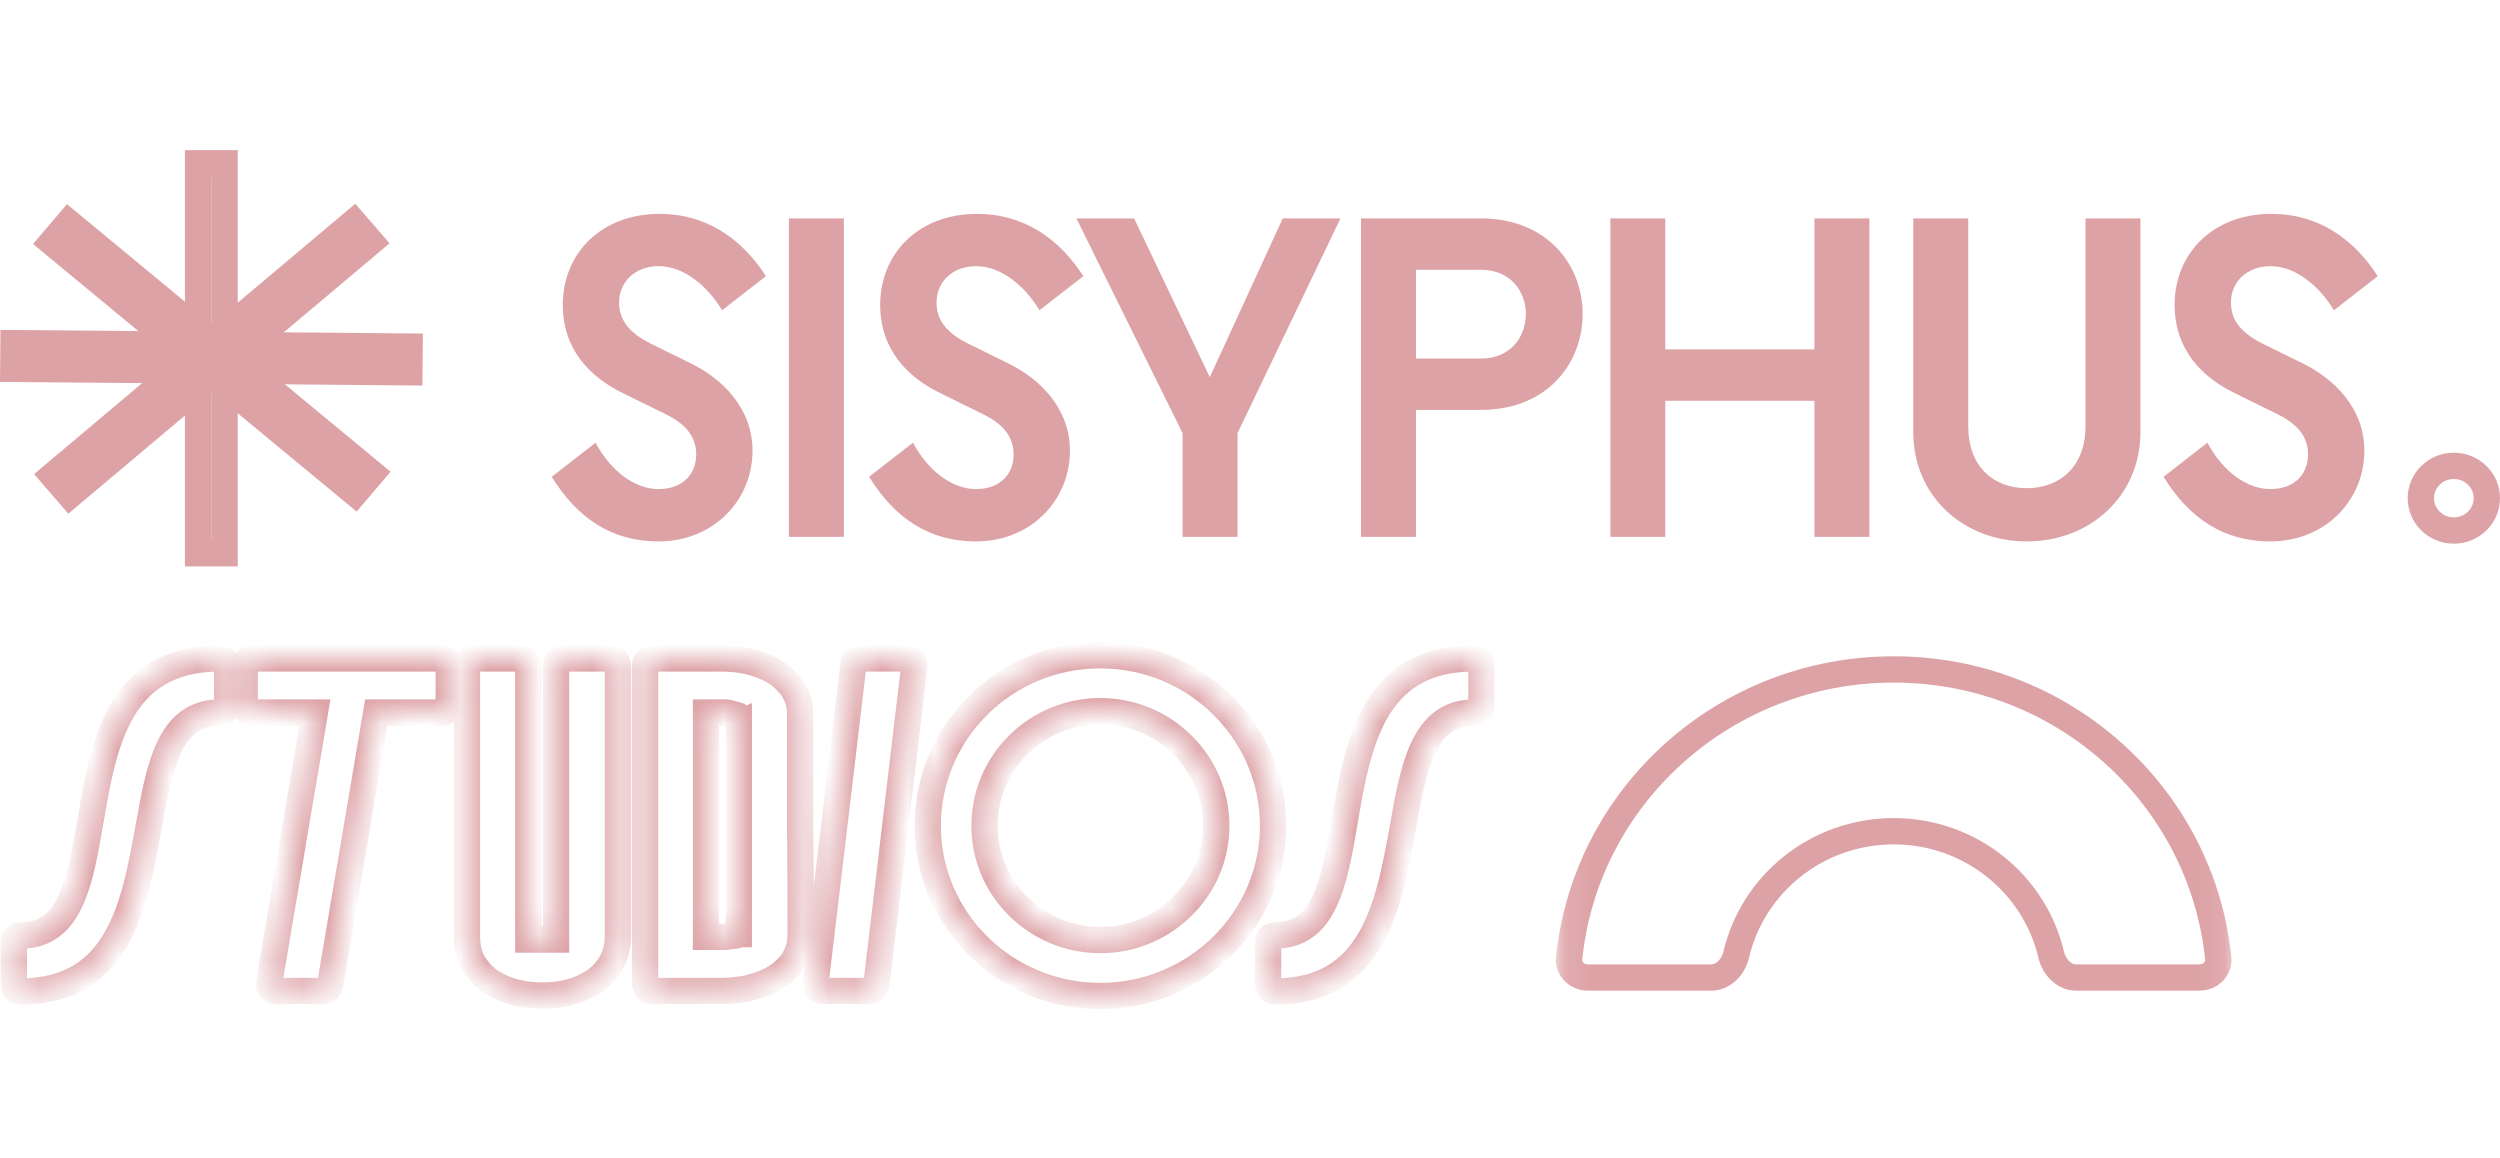 <svg width="95" height="44" viewBox="0 0 95 44" fill="none" xmlns="http://www.w3.org/2000/svg">
<g clip-path="url(#clip0_155_406)">
<path d="M7.527 6.205H8.534V21.024H7.527V6.205Z" stroke="#DDA2A6"/>
<path d="M15.565 13.17L15.556 14.147L0.504 14.018L0.513 13.04L15.565 13.17Z" stroke="#DDA2A6"/>
<path d="M14.132 17.988L13.491 18.741L1.964 9.21L2.606 8.457L14.132 17.988Z" stroke="#DDA2A6"/>
<path d="M2.652 18.82L2.004 18.072L13.445 8.442L14.093 9.19L2.652 18.82Z" stroke="#DDA2A6"/>
<path d="M25.017 20.574C27.14 20.574 28.596 18.983 28.596 17.133C28.596 15.473 27.403 14.384 26.298 13.831L24.719 13.053C23.965 12.673 23.526 12.206 23.526 11.497C23.526 10.719 24.123 10.114 25.035 10.114C25.982 10.114 26.895 10.875 27.439 11.791L29.105 10.494C28.175 9.042 26.807 8.126 25.07 8.126C22.842 8.126 21.386 9.63 21.386 11.584C21.386 13.295 22.439 14.332 23.631 14.92L25.316 15.75C26.158 16.165 26.456 16.684 26.456 17.271C26.456 17.963 26 18.585 25.017 18.585C24.14 18.585 23.21 17.911 22.631 16.822L20.965 18.119C21.93 19.675 23.228 20.574 25.017 20.574ZM29.978 20.401H32.066V8.299H29.978V20.401ZM37.079 20.574C39.202 20.574 40.658 18.983 40.658 17.133C40.658 15.473 39.465 14.384 38.36 13.831L36.781 13.053C36.026 12.673 35.588 12.206 35.588 11.497C35.588 10.719 36.184 10.114 37.096 10.114C38.044 10.114 38.956 10.875 39.5 11.791L41.167 10.494C40.237 9.042 38.868 8.126 37.132 8.126C34.903 8.126 33.447 9.63 33.447 11.584C33.447 13.295 34.5 14.332 35.693 14.92L37.377 15.75C38.219 16.165 38.517 16.684 38.517 17.271C38.517 17.963 38.061 18.585 37.079 18.585C36.202 18.585 35.272 17.911 34.693 16.822L33.026 18.119C33.991 19.675 35.289 20.574 37.079 20.574ZM44.938 20.401H47.026V16.459L50.938 8.299H48.745L45.973 14.332L43.096 8.299H40.903L44.938 16.459V20.401ZM51.719 20.401H53.807V15.577H56.263C58.842 15.577 60.141 13.762 60.141 11.929C60.141 10.114 58.842 8.299 56.263 8.299H51.719V20.401ZM53.807 13.624V10.252H56.281C57.421 10.252 57.983 11.099 57.983 11.929C57.983 12.776 57.421 13.624 56.281 13.624H53.807ZM61.194 20.401H63.281V15.231H68.948V20.401H71.036V8.299H68.948V13.278H63.281V8.299H61.194V20.401ZM77.021 20.574C79.424 20.574 81.336 18.845 81.336 16.424V8.299H79.249V16.2C79.249 17.704 78.301 18.551 77.021 18.551C75.722 18.551 74.793 17.704 74.793 16.2V8.299H72.705V16.424C72.705 18.845 74.6 20.574 77.021 20.574ZM86.267 20.574C88.389 20.574 89.846 18.983 89.846 17.133C89.846 15.473 88.653 14.384 87.547 13.831L85.969 13.053C85.214 12.673 84.776 12.206 84.776 11.497C84.776 10.719 85.372 10.114 86.284 10.114C87.232 10.114 88.144 10.875 88.688 11.791L90.354 10.494C89.424 9.042 88.056 8.126 86.319 8.126C84.091 8.126 82.635 9.63 82.635 11.584C82.635 13.295 83.688 14.332 84.881 14.92L86.565 15.75C87.407 16.165 87.705 16.684 87.705 17.271C87.705 17.963 87.249 18.585 86.267 18.585C85.39 18.585 84.46 17.911 83.881 16.822L82.214 18.119C83.179 19.675 84.477 20.574 86.267 20.574Z" fill="#DDA2A6"/>
<mask id="path-6-inside-1_155_406" fill="white">
<path d="M8.351 25.02C4.491 25.02 3.93 28.304 3.439 31.192C3.035 33.526 2.684 35.548 0.79 35.548C0.632 35.548 0.526 35.652 0.526 35.808V37.398C0.526 37.554 0.632 37.675 0.79 37.675C4.509 37.675 5.105 34.407 5.632 31.52C6.053 29.134 6.421 27.077 8.351 27.077C8.509 27.077 8.632 26.956 8.632 26.818V25.279C8.632 25.14 8.509 25.02 8.351 25.02ZM9.561 25.02C9.404 25.02 9.298 25.14 9.298 25.279V26.818C9.298 26.956 9.404 27.077 9.561 27.077H11.965L10.228 37.346C10.211 37.416 10.228 37.502 10.281 37.554C10.333 37.623 10.404 37.658 10.491 37.658H12.281C12.404 37.658 12.526 37.554 12.544 37.433L14.298 27.077H16.79C16.93 27.077 17.053 26.956 17.053 26.818V25.279C17.053 25.14 16.93 25.02 16.79 25.02H9.561ZM23.2 25.02H21.393C21.253 25.02 21.13 25.14 21.13 25.279V35.704H20.077V25.279C20.077 25.14 19.972 25.02 19.814 25.02H18.007C17.849 25.02 17.744 25.14 17.744 25.279V35.566C17.744 35.963 17.814 36.309 17.989 36.603C18.165 36.88 18.375 37.122 18.656 37.312C18.937 37.485 19.235 37.623 19.586 37.709C19.919 37.796 20.253 37.831 20.604 37.831C20.954 37.831 21.305 37.796 21.621 37.709C21.972 37.623 22.27 37.485 22.551 37.312C22.832 37.122 23.06 36.88 23.218 36.603C23.393 36.309 23.481 35.963 23.481 35.566V25.279C23.481 25.14 23.358 25.02 23.2 25.02ZM30.407 31.33C30.407 29.947 30.407 28.546 30.407 27.163C30.407 26.766 30.302 26.437 30.109 26.143C29.916 25.884 29.67 25.659 29.372 25.486C29.091 25.331 28.775 25.21 28.424 25.123C28.091 25.054 27.74 25.02 27.407 25.02H24.775C24.617 25.02 24.512 25.14 24.512 25.279V37.381C24.512 37.537 24.617 37.658 24.775 37.658H27.407C27.74 37.658 28.091 37.623 28.424 37.554C28.793 37.468 29.109 37.346 29.389 37.191C29.688 37.018 29.933 36.793 30.126 36.534C30.319 36.24 30.424 35.894 30.424 35.496C30.424 34.113 30.424 32.713 30.407 31.33ZM28.074 35.496H28.056C28.038 35.514 28.021 35.531 28.021 35.531C27.968 35.548 27.916 35.566 27.846 35.566C27.828 35.566 27.81 35.566 27.775 35.566C27.705 35.583 27.635 35.6 27.582 35.6H26.828V27.077H27.407C27.442 27.077 27.495 27.077 27.582 27.077C27.67 27.094 27.74 27.094 27.81 27.129C27.898 27.146 27.968 27.163 28.021 27.181C28.038 27.198 28.056 27.215 28.074 27.215C28.074 27.215 28.074 27.233 28.074 27.25V35.496ZM34.69 25.106C34.637 25.054 34.55 25.02 34.48 25.02H32.69C32.55 25.02 32.444 25.123 32.427 25.262L30.988 37.364C30.971 37.433 30.988 37.502 31.041 37.571C31.094 37.623 31.164 37.658 31.252 37.658H33.041C33.181 37.658 33.286 37.554 33.304 37.416L34.743 25.313C34.76 25.244 34.725 25.175 34.69 25.106ZM41.816 24.898C38.184 24.898 35.254 27.803 35.254 31.382C35.254 34.943 38.184 37.848 41.816 37.848C45.43 37.848 48.377 34.943 48.377 31.382C48.377 27.803 45.43 24.898 41.816 24.898ZM41.816 35.721C39.377 35.721 37.412 33.768 37.412 31.382C37.412 28.979 39.377 27.025 41.816 27.025C44.237 27.025 46.219 28.979 46.219 31.382C46.219 33.768 44.237 35.721 41.816 35.721ZM56.014 25.02C52.154 25.02 51.593 28.304 51.102 31.192C50.698 33.526 50.347 35.548 48.453 35.548C48.295 35.548 48.189 35.652 48.189 35.808V37.398C48.189 37.554 48.295 37.675 48.453 37.675C52.172 37.675 52.768 34.407 53.295 31.52C53.716 29.134 54.084 27.077 56.014 27.077C56.172 27.077 56.295 26.956 56.295 26.818V25.279C56.295 25.14 56.172 25.02 56.014 25.02Z"/>
</mask>
<path d="M8.351 25.02C4.491 25.02 3.93 28.304 3.439 31.192C3.035 33.526 2.684 35.548 0.79 35.548C0.632 35.548 0.526 35.652 0.526 35.808V37.398C0.526 37.554 0.632 37.675 0.79 37.675C4.509 37.675 5.105 34.407 5.632 31.52C6.053 29.134 6.421 27.077 8.351 27.077C8.509 27.077 8.632 26.956 8.632 26.818V25.279C8.632 25.14 8.509 25.02 8.351 25.02ZM9.561 25.02C9.404 25.02 9.298 25.14 9.298 25.279V26.818C9.298 26.956 9.404 27.077 9.561 27.077H11.965L10.228 37.346C10.211 37.416 10.228 37.502 10.281 37.554C10.333 37.623 10.404 37.658 10.491 37.658H12.281C12.404 37.658 12.526 37.554 12.544 37.433L14.298 27.077H16.79C16.93 27.077 17.053 26.956 17.053 26.818V25.279C17.053 25.14 16.93 25.02 16.79 25.02H9.561ZM23.2 25.02H21.393C21.253 25.02 21.13 25.14 21.13 25.279V35.704H20.077V25.279C20.077 25.14 19.972 25.02 19.814 25.02H18.007C17.849 25.02 17.744 25.14 17.744 25.279V35.566C17.744 35.963 17.814 36.309 17.989 36.603C18.165 36.88 18.375 37.122 18.656 37.312C18.937 37.485 19.235 37.623 19.586 37.709C19.919 37.796 20.253 37.831 20.604 37.831C20.954 37.831 21.305 37.796 21.621 37.709C21.972 37.623 22.27 37.485 22.551 37.312C22.832 37.122 23.06 36.88 23.218 36.603C23.393 36.309 23.481 35.963 23.481 35.566V25.279C23.481 25.14 23.358 25.02 23.2 25.02ZM30.407 31.33C30.407 29.947 30.407 28.546 30.407 27.163C30.407 26.766 30.302 26.437 30.109 26.143C29.916 25.884 29.67 25.659 29.372 25.486C29.091 25.331 28.775 25.21 28.424 25.123C28.091 25.054 27.74 25.02 27.407 25.02H24.775C24.617 25.02 24.512 25.14 24.512 25.279V37.381C24.512 37.537 24.617 37.658 24.775 37.658H27.407C27.74 37.658 28.091 37.623 28.424 37.554C28.793 37.468 29.109 37.346 29.389 37.191C29.688 37.018 29.933 36.793 30.126 36.534C30.319 36.24 30.424 35.894 30.424 35.496C30.424 34.113 30.424 32.713 30.407 31.33ZM28.074 35.496H28.056C28.038 35.514 28.021 35.531 28.021 35.531C27.968 35.548 27.916 35.566 27.846 35.566C27.828 35.566 27.81 35.566 27.775 35.566C27.705 35.583 27.635 35.6 27.582 35.6H26.828V27.077H27.407C27.442 27.077 27.495 27.077 27.582 27.077C27.67 27.094 27.74 27.094 27.81 27.129C27.898 27.146 27.968 27.163 28.021 27.181C28.038 27.198 28.056 27.215 28.074 27.215C28.074 27.215 28.074 27.233 28.074 27.25V35.496ZM34.69 25.106C34.637 25.054 34.55 25.02 34.48 25.02H32.69C32.55 25.02 32.444 25.123 32.427 25.262L30.988 37.364C30.971 37.433 30.988 37.502 31.041 37.571C31.094 37.623 31.164 37.658 31.252 37.658H33.041C33.181 37.658 33.286 37.554 33.304 37.416L34.743 25.313C34.76 25.244 34.725 25.175 34.69 25.106ZM41.816 24.898C38.184 24.898 35.254 27.803 35.254 31.382C35.254 34.943 38.184 37.848 41.816 37.848C45.43 37.848 48.377 34.943 48.377 31.382C48.377 27.803 45.43 24.898 41.816 24.898ZM41.816 35.721C39.377 35.721 37.412 33.768 37.412 31.382C37.412 28.979 39.377 27.025 41.816 27.025C44.237 27.025 46.219 28.979 46.219 31.382C46.219 33.768 44.237 35.721 41.816 35.721ZM56.014 25.02C52.154 25.02 51.593 28.304 51.102 31.192C50.698 33.526 50.347 35.548 48.453 35.548C48.295 35.548 48.189 35.652 48.189 35.808V37.398C48.189 37.554 48.295 37.675 48.453 37.675C52.172 37.675 52.768 34.407 53.295 31.52C53.716 29.134 54.084 27.077 56.014 27.077C56.172 27.077 56.295 26.956 56.295 26.818V25.279C56.295 25.14 56.172 25.02 56.014 25.02Z" stroke="#DDA2A6" mask="url(#path-6-inside-1_155_406)"/>
<path d="M94.5 18.931C94.5 19.603 93.945 20.16 93.246 20.16C92.546 20.16 91.991 19.603 91.991 18.931C91.991 18.259 92.546 17.702 93.246 17.702C93.945 17.702 94.5 18.259 94.5 18.931Z" stroke="#DDA2A6"/>
<mask id="mask0_155_406" style="mask-type:luminance" maskUnits="userSpaceOnUse" x="59" y="18" width="26" height="26">
<path d="M84.912 18.585H59.123V44H84.912V18.585Z" fill="white"/>
</mask>
<g mask="url(#mask0_155_406)">
<path d="M84.294 36.428C84.33 36.791 84.024 37.146 83.565 37.146H78.891C78.471 37.146 78.065 36.793 77.943 36.272C77.31 33.583 74.868 31.587 71.96 31.587C69.052 31.587 66.61 33.583 65.978 36.272C65.855 36.793 65.45 37.146 65.029 37.146H60.355C59.896 37.146 59.59 36.791 59.626 36.428C60.246 30.264 65.526 25.439 71.96 25.439C78.394 25.439 83.674 30.264 84.294 36.428Z" stroke="#DDA2A6"/>
</g>
</g>
<defs>
<clipPath id="clip0_155_406">
<rect width="95" height="44" fill="white"/>
</clipPath>
</defs>
</svg>
